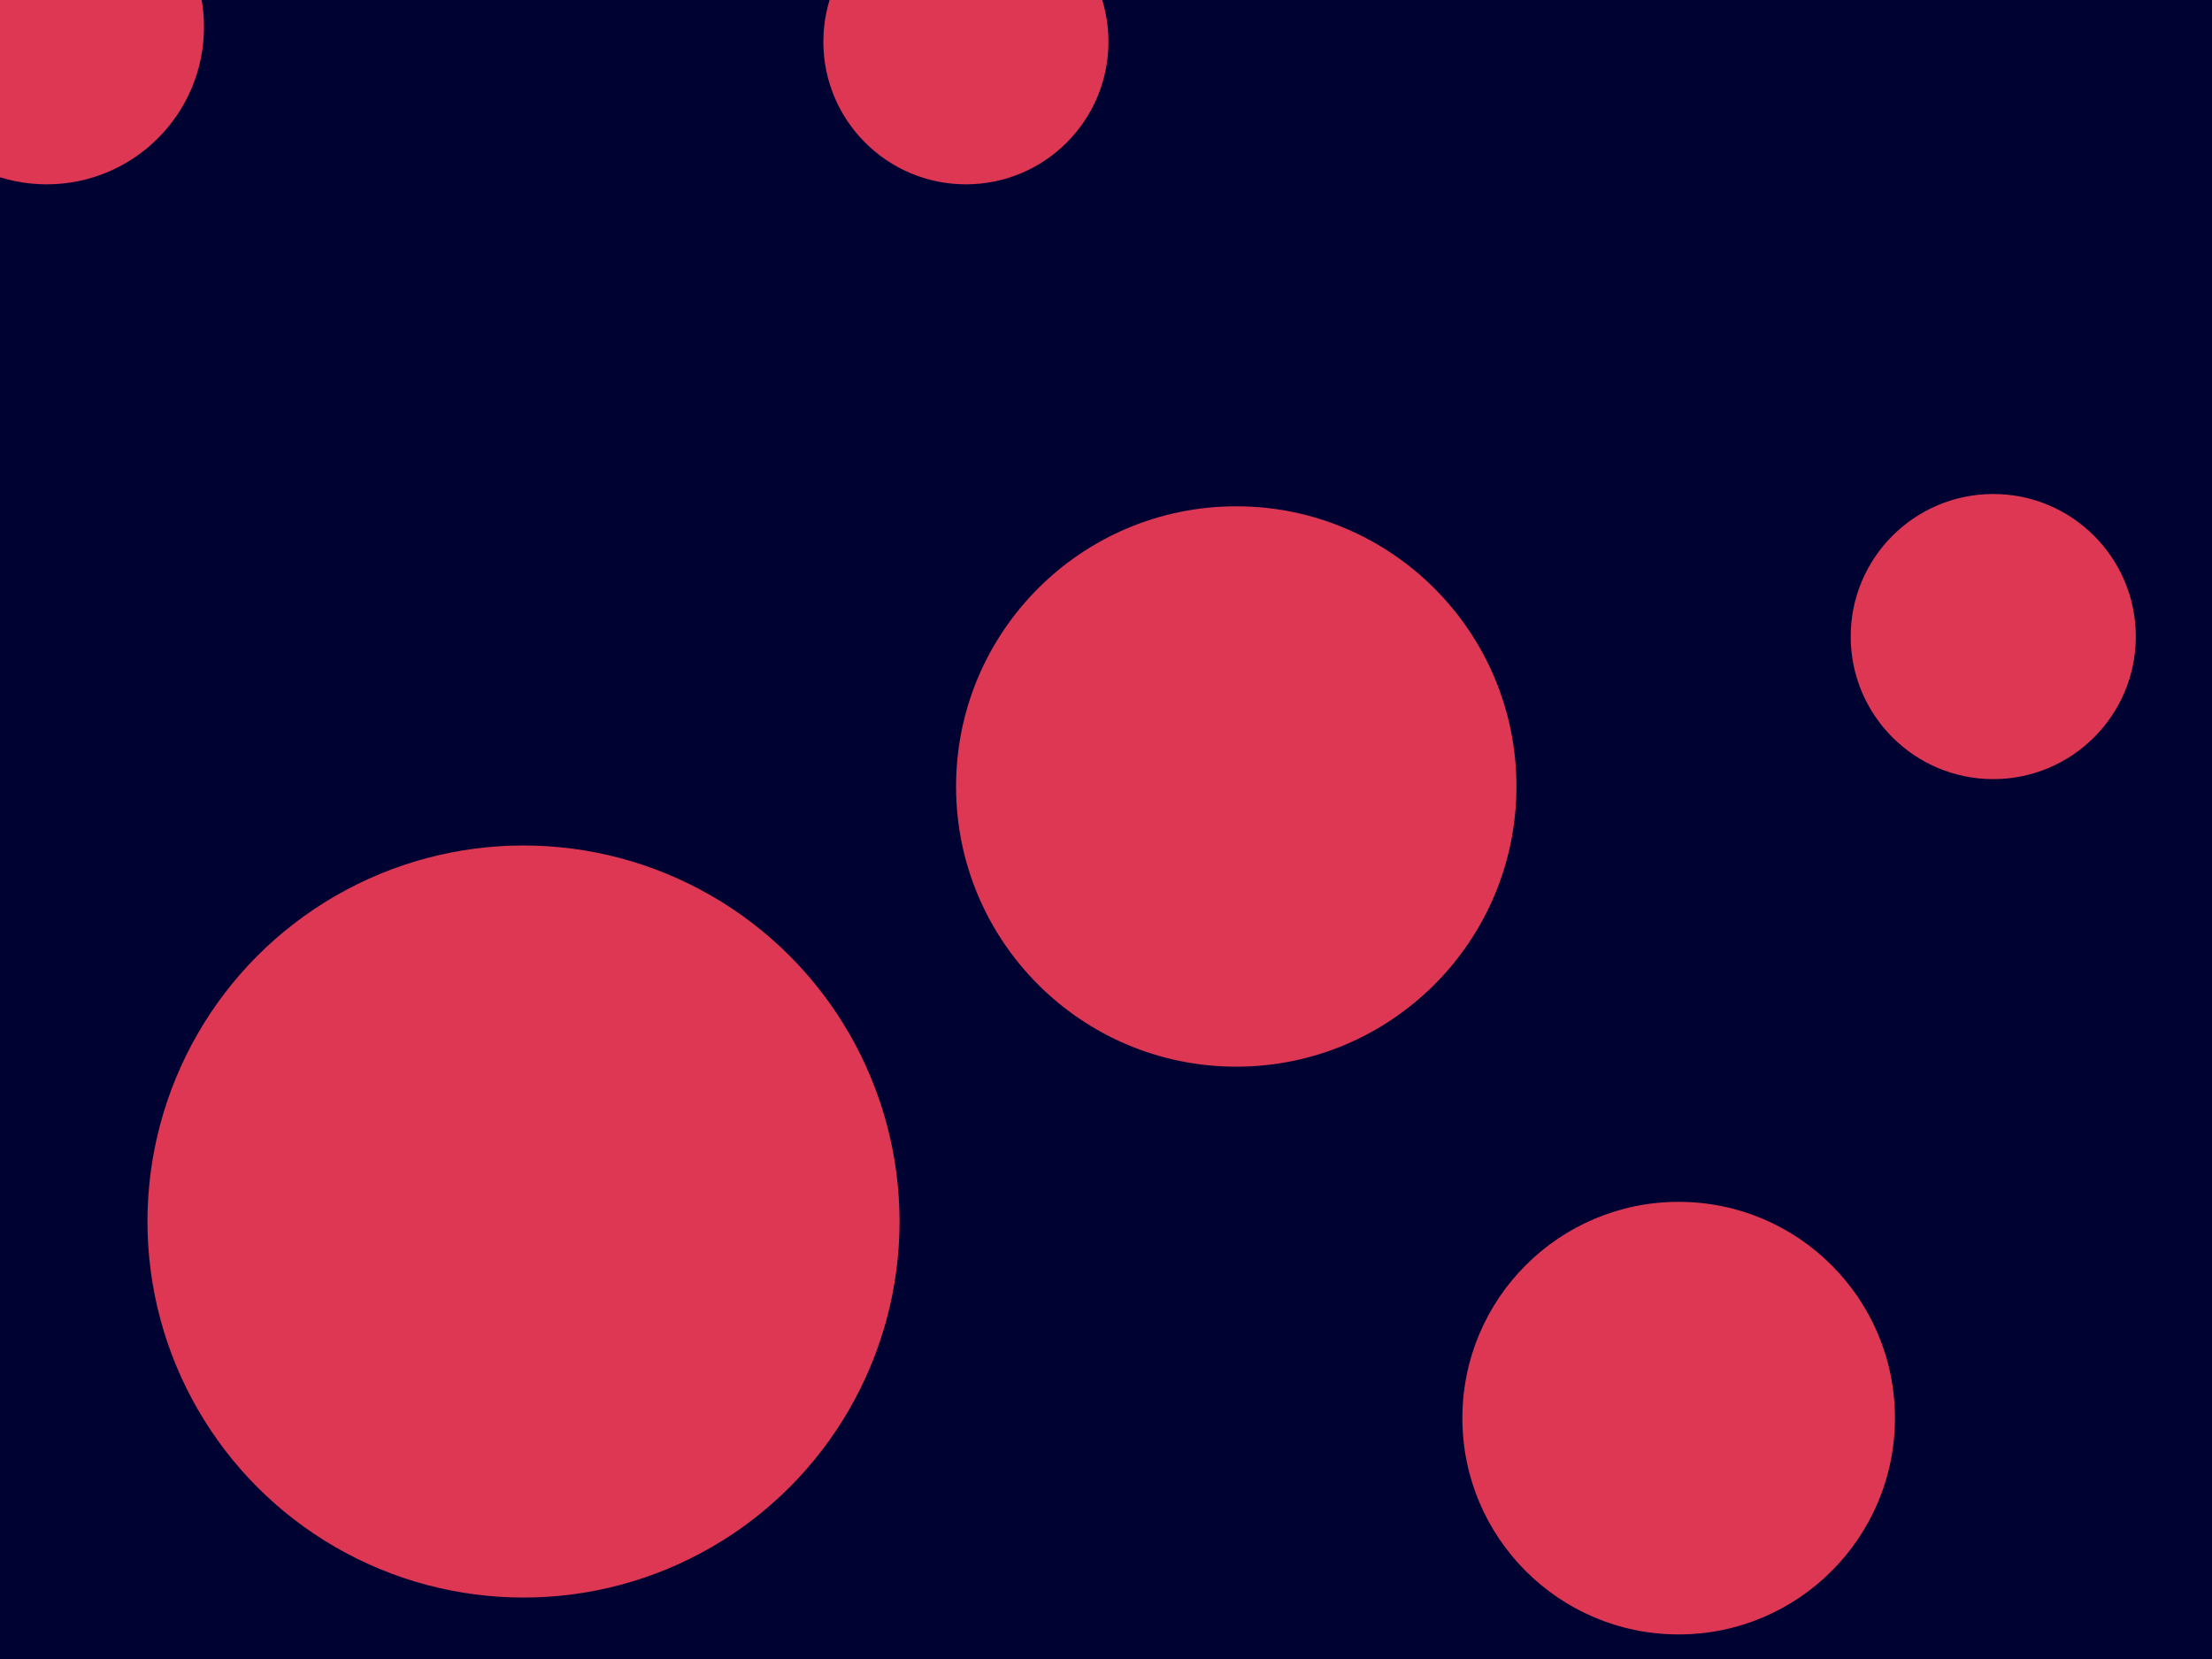 <svg id="visual" viewBox="0 0 900 675" width="900" height="675" xmlns="http://www.w3.org/2000/svg" xmlns:xlink="http://www.w3.org/1999/xlink" version="1.1"><rect x="0" y="0" width="900" height="675" fill="#000331"></rect><g fill="#de3753"><circle r="153" cx="213" cy="497"></circle><circle r="58" cx="811" cy="259"></circle><circle r="58" cx="393" cy="17"></circle><circle r="88" cx="683" cy="577"></circle><circle r="64" cx="19" cy="11"></circle><circle r="114" cx="503" cy="320"></circle></g></svg>